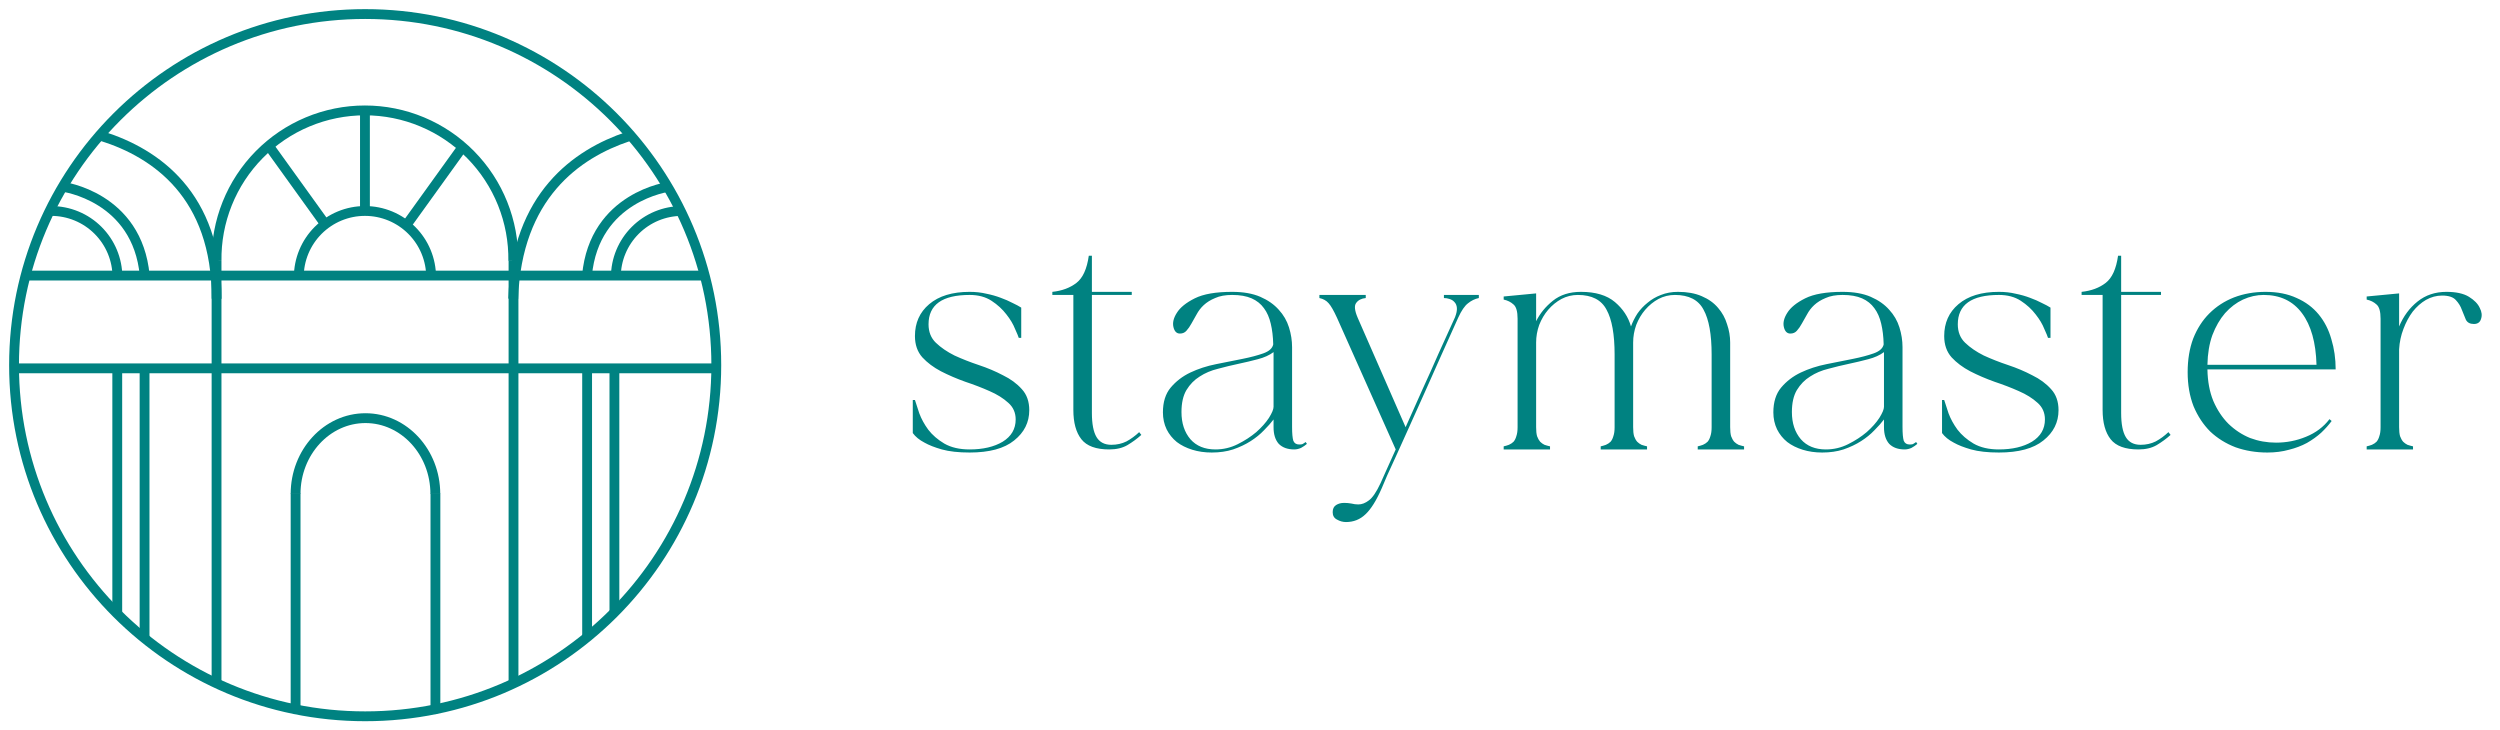 <svg width="178" height="52" viewBox="0 0 178 52" fill="none" xmlns="http://www.w3.org/2000/svg">
<path d="M26 51C39.807 51 51 39.807 51 26C51 12.193 39.807 1 26 1C12.193 1 1 12.193 1 26C1 39.807 12.193 51 26 51Z" stroke="#008281" stroke-width="0.7" stroke-miterlimit="10"/>
<path d="M50.174 19.621H1.775" stroke="#008281" stroke-width="0.7" stroke-miterlimit="10"/>
<path d="M50.999 26.226H1.006" stroke="#008281" stroke-width="0.7" stroke-miterlimit="10"/>
<path d="M15.424 21.272C15.443 13.865 11.053 10.893 7.288 9.706" stroke="#008281" stroke-width="0.7" stroke-miterlimit="10"/>
<path d="M44.719 9.722C41.06 10.944 36.795 13.942 36.541 21.273" stroke="#008281" stroke-width="0.7" stroke-miterlimit="10"/>
<path d="M15.418 48.656V42.66V32.558V18.583" stroke="#008281" stroke-width="0.7" stroke-miterlimit="10"/>
<path d="M36.562 18.583V32.558V48.656" stroke="#008281" stroke-width="0.7" stroke-miterlimit="10"/>
<path d="M15.419 18.582C15.398 17.182 15.656 15.792 16.178 14.492C16.699 13.192 17.474 12.009 18.457 11.011C19.44 10.014 20.611 9.221 21.903 8.681C23.195 8.14 24.581 7.861 25.982 7.861C27.383 7.861 28.769 8.14 30.061 8.681C31.353 9.221 32.524 10.014 33.507 11.011C34.49 12.009 35.265 13.192 35.786 14.492C36.308 15.792 36.566 17.182 36.545 18.582" stroke="#008281" stroke-width="0.7" stroke-miterlimit="10"/>
<path d="M30.696 19.731C30.696 19.113 30.574 18.5 30.337 17.928C30.101 17.357 29.753 16.838 29.316 16.4C28.879 15.963 28.359 15.616 27.788 15.379C27.216 15.142 26.604 15.021 25.985 15.021C25.366 15.021 24.754 15.142 24.182 15.379C23.611 15.616 23.092 15.963 22.654 16.4C22.217 16.838 21.87 17.357 21.633 17.928C21.396 18.5 21.274 19.113 21.274 19.731" stroke="#008281" stroke-width="0.7" stroke-miterlimit="10"/>
<path d="M8.362 19.731C8.361 19.112 8.239 18.499 8.001 17.927C7.763 17.355 7.415 16.835 6.977 16.398C6.538 15.96 6.018 15.613 5.445 15.377C4.873 15.141 4.259 15.02 3.64 15.021" stroke="#008281" stroke-width="0.7" stroke-miterlimit="10"/>
<path d="M43.848 19.731C43.849 18.482 44.346 17.285 45.229 16.402C46.112 15.518 47.31 15.022 48.559 15.021" stroke="#008281" stroke-width="0.7" stroke-miterlimit="10"/>
<path d="M25.984 15.02V8.019" stroke="#008281" stroke-width="0.7" stroke-miterlimit="10"/>
<path d="M23.159 15.969L19.21 10.482" stroke="#008281" stroke-width="0.7" stroke-miterlimit="10"/>
<path d="M28.976 15.969L32.925 10.482" stroke="#008281" stroke-width="0.7" stroke-miterlimit="10"/>
<path d="M4.462 13.3C4.462 13.3 9.783 13.976 10.304 19.621" stroke="#008281" stroke-width="0.7" stroke-miterlimit="10"/>
<path d="M47.635 13.3C47.635 13.3 42.314 13.976 41.793 19.621" stroke="#008281" stroke-width="0.7" stroke-miterlimit="10"/>
<path d="M31.002 50.562V35.133" stroke="#008281" stroke-width="0.7" stroke-miterlimit="10"/>
<path d="M21.046 50.562V35.133" stroke="#008281" stroke-width="0.7" stroke-miterlimit="10"/>
<path d="M8.349 26.239V43.703" stroke="#008281" stroke-width="0.7" stroke-miterlimit="10"/>
<path d="M10.293 26.239V45.449" stroke="#008281" stroke-width="0.7" stroke-miterlimit="10"/>
<path d="M43.746 26.239V43.703" stroke="#008281" stroke-width="0.7" stroke-miterlimit="10"/>
<path d="M41.803 26.239V45.449" stroke="#008281" stroke-width="0.7" stroke-miterlimit="10"/>
<path d="M30.995 35.167C30.995 32.193 28.764 29.772 26.021 29.772C23.277 29.772 21.046 32.195 21.046 35.167" stroke="#008281" stroke-width="0.7" stroke-miterlimit="10"/>
<path d="M69.038 32.22C68.246 32.22 67.586 32.147 67.058 32C66.545 31.853 66.134 31.692 65.826 31.516C65.459 31.325 65.181 31.098 64.99 30.834V28.48H65.144C65.217 28.715 65.32 29.03 65.452 29.426C65.599 29.822 65.811 30.211 66.09 30.592C66.383 30.973 66.765 31.303 67.234 31.582C67.718 31.861 68.319 32 69.038 32C69.991 32 70.776 31.817 71.392 31.45C72.008 31.069 72.316 30.541 72.316 29.866C72.316 29.382 72.14 28.986 71.788 28.678C71.436 28.355 70.989 28.077 70.446 27.842C69.918 27.607 69.346 27.387 68.73 27.182C68.114 26.962 67.535 26.713 66.992 26.434C66.464 26.155 66.024 25.825 65.672 25.444C65.32 25.048 65.144 24.542 65.144 23.926C65.144 22.987 65.481 22.232 66.156 21.66C66.845 21.073 67.806 20.78 69.038 20.78C69.463 20.78 69.859 20.824 70.226 20.912C70.593 20.985 70.93 21.081 71.238 21.198C71.561 21.315 71.847 21.44 72.096 21.572C72.345 21.689 72.551 21.799 72.712 21.902V24.058H72.536C72.507 23.955 72.419 23.743 72.272 23.42C72.14 23.083 71.935 22.738 71.656 22.386C71.377 22.019 71.025 21.697 70.6 21.418C70.175 21.139 69.654 21 69.038 21C67.087 21 66.112 21.697 66.112 23.09C66.112 23.633 66.288 24.073 66.64 24.41C66.992 24.747 67.432 25.048 67.96 25.312C68.503 25.561 69.082 25.789 69.698 25.994C70.314 26.199 70.886 26.441 71.414 26.72C71.957 26.984 72.404 27.314 72.756 27.71C73.108 28.091 73.284 28.59 73.284 29.206C73.284 30.071 72.925 30.79 72.206 31.362C71.502 31.934 70.446 32.22 69.038 32.22ZM77.523 18.206H77.743V20.78H80.581V21H77.743V29.404C77.743 30.181 77.853 30.753 78.073 31.12C78.293 31.487 78.645 31.67 79.129 31.67C79.525 31.67 79.884 31.589 80.207 31.428C80.53 31.252 80.83 31.032 81.109 30.768L81.263 30.966C80.97 31.23 80.64 31.472 80.273 31.692C79.921 31.897 79.488 32 78.975 32C78.036 32 77.376 31.758 76.995 31.274C76.614 30.79 76.423 30.093 76.423 29.184V21H74.927V20.78C75.616 20.707 76.188 20.494 76.643 20.142C77.098 19.79 77.391 19.145 77.523 18.206ZM82.8 29.36C82.8 28.627 82.984 28.04 83.35 27.6C83.732 27.145 84.201 26.786 84.758 26.522C85.316 26.258 85.924 26.06 86.585 25.928C87.259 25.796 87.882 25.671 88.454 25.554C89.041 25.437 89.54 25.305 89.951 25.158C90.361 25.011 90.596 24.799 90.654 24.52C90.64 23.963 90.581 23.471 90.478 23.046C90.376 22.606 90.215 22.239 89.995 21.946C89.775 21.638 89.481 21.403 89.115 21.242C88.748 21.081 88.286 21 87.728 21C87.245 21 86.841 21.073 86.519 21.22C86.196 21.352 85.924 21.521 85.704 21.726C85.499 21.917 85.331 22.137 85.198 22.386C85.067 22.621 84.942 22.841 84.825 23.046C84.722 23.237 84.605 23.405 84.472 23.552C84.355 23.684 84.201 23.75 84.01 23.75C83.776 23.75 83.622 23.596 83.549 23.288C83.475 22.98 83.556 22.643 83.79 22.276C84.025 21.895 84.451 21.55 85.067 21.242C85.683 20.934 86.57 20.78 87.728 20.78C88.52 20.78 89.188 20.897 89.731 21.132C90.273 21.367 90.713 21.675 91.05 22.056C91.388 22.423 91.63 22.841 91.776 23.31C91.923 23.779 91.996 24.249 91.996 24.718V30.394C91.996 30.863 92.026 31.193 92.085 31.384C92.158 31.56 92.297 31.648 92.502 31.648C92.591 31.648 92.664 31.641 92.722 31.626C92.781 31.597 92.862 31.545 92.965 31.472L93.052 31.604C92.935 31.707 92.796 31.802 92.635 31.89C92.473 31.963 92.312 32 92.15 32C91.681 32 91.314 31.868 91.05 31.604C90.801 31.325 90.677 30.929 90.677 30.416V29.866C90.501 30.101 90.273 30.357 89.995 30.636C89.731 30.915 89.415 31.171 89.049 31.406C88.682 31.641 88.264 31.839 87.794 32C87.34 32.147 86.834 32.22 86.276 32.22C85.778 32.22 85.316 32.154 84.891 32.022C84.465 31.89 84.099 31.707 83.79 31.472C83.483 31.223 83.24 30.922 83.064 30.57C82.888 30.203 82.8 29.8 82.8 29.36ZM84.121 29.338C84.121 30.13 84.333 30.775 84.758 31.274C85.184 31.758 85.778 32 86.54 32C87.098 32 87.626 31.875 88.124 31.626C88.623 31.377 89.063 31.091 89.445 30.768C89.826 30.431 90.126 30.093 90.347 29.756C90.567 29.404 90.677 29.14 90.677 28.964V25.246V25.07C90.383 25.29 90.009 25.459 89.555 25.576C89.115 25.693 88.653 25.803 88.168 25.906C87.684 26.009 87.201 26.126 86.716 26.258C86.233 26.375 85.8 26.559 85.418 26.808C85.037 27.043 84.722 27.365 84.472 27.776C84.238 28.172 84.121 28.693 84.121 29.338ZM97.241 21V21.22C96.933 21.249 96.705 21.367 96.559 21.572C96.412 21.763 96.449 22.115 96.669 22.628L100.079 30.416C100.46 29.551 100.856 28.663 101.267 27.754C101.692 26.83 102.073 25.979 102.411 25.202C102.821 24.307 103.217 23.435 103.599 22.584C103.701 22.32 103.745 22.1 103.731 21.924C103.716 21.748 103.657 21.609 103.555 21.506C103.467 21.403 103.349 21.33 103.203 21.286C103.071 21.242 102.939 21.22 102.807 21.22V21H105.293V21.22C105.014 21.279 104.757 21.403 104.523 21.594C104.288 21.77 104.053 22.115 103.819 22.628C103.437 23.493 103.041 24.373 102.631 25.268C102.235 26.163 101.846 27.035 101.465 27.886C101.083 28.722 100.724 29.521 100.387 30.284C100.049 31.047 99.741 31.729 99.463 32.33C99.184 32.946 98.949 33.459 98.759 33.87C98.583 34.295 98.458 34.589 98.385 34.75C98.003 35.63 97.615 36.253 97.219 36.62C96.837 36.987 96.375 37.17 95.833 37.17C95.613 37.17 95.4 37.111 95.195 36.994C94.989 36.891 94.887 36.715 94.887 36.466C94.887 36.231 94.967 36.063 95.129 35.96C95.29 35.857 95.481 35.806 95.701 35.806C95.877 35.806 96.045 35.821 96.207 35.85C96.383 35.894 96.551 35.916 96.713 35.916C96.962 35.916 97.211 35.821 97.461 35.63C97.725 35.439 98.003 35.029 98.297 34.398C98.355 34.266 98.48 33.987 98.671 33.562C98.861 33.137 99.096 32.616 99.375 32L95.195 22.628C94.96 22.115 94.762 21.77 94.601 21.594C94.439 21.403 94.219 21.279 93.941 21.22V21H97.241ZM107.062 31.78C107.194 31.751 107.318 31.714 107.436 31.67C107.568 31.611 107.678 31.538 107.766 31.45C107.854 31.347 107.92 31.215 107.964 31.054C108.022 30.893 108.052 30.68 108.052 30.416V22.694C108.052 22.181 107.956 21.843 107.766 21.682C107.575 21.506 107.34 21.389 107.062 21.33V21.11L109.372 20.89V22.87C109.65 22.313 110.046 21.829 110.56 21.418C111.088 20.993 111.755 20.78 112.562 20.78C113.603 20.78 114.41 21.022 114.982 21.506C115.554 21.99 115.935 22.569 116.126 23.244C116.243 22.921 116.397 22.613 116.588 22.32C116.793 22.027 117.035 21.77 117.314 21.55C117.592 21.315 117.908 21.132 118.26 21C118.626 20.853 119.03 20.78 119.47 20.78C120.13 20.78 120.694 20.883 121.164 21.088C121.648 21.293 122.036 21.572 122.33 21.924C122.623 22.261 122.836 22.65 122.968 23.09C123.114 23.515 123.188 23.948 123.188 24.388V30.416C123.188 30.68 123.21 30.893 123.254 31.054C123.312 31.215 123.386 31.347 123.474 31.45C123.562 31.538 123.664 31.611 123.782 31.67C123.914 31.714 124.046 31.751 124.178 31.78V32H120.878V31.78C121.01 31.751 121.134 31.714 121.252 31.67C121.384 31.611 121.494 31.538 121.582 31.45C121.67 31.347 121.736 31.215 121.78 31.054C121.838 30.893 121.868 30.68 121.868 30.416V25.246C121.868 23.809 121.677 22.745 121.296 22.056C120.929 21.352 120.247 21 119.25 21C118.839 21 118.45 21.095 118.084 21.286C117.732 21.477 117.416 21.733 117.138 22.056C116.874 22.364 116.661 22.723 116.5 23.134C116.353 23.545 116.28 23.963 116.28 24.388V30.416C116.28 30.68 116.302 30.893 116.346 31.054C116.404 31.215 116.478 31.347 116.566 31.45C116.654 31.538 116.756 31.611 116.874 31.67C117.006 31.714 117.138 31.751 117.27 31.78V32H113.97V31.78C114.102 31.751 114.226 31.714 114.344 31.67C114.476 31.611 114.586 31.538 114.674 31.45C114.762 31.347 114.828 31.215 114.872 31.054C114.93 30.893 114.96 30.68 114.96 30.416V25.246C114.96 23.809 114.769 22.745 114.388 22.056C114.021 21.352 113.339 21 112.342 21C111.931 21 111.542 21.095 111.176 21.286C110.824 21.477 110.508 21.733 110.23 22.056C109.966 22.364 109.753 22.723 109.592 23.134C109.445 23.545 109.372 23.963 109.372 24.388V30.416C109.372 30.68 109.394 30.893 109.438 31.054C109.496 31.215 109.57 31.347 109.658 31.45C109.746 31.538 109.848 31.611 109.966 31.67C110.098 31.714 110.23 31.751 110.362 31.78V32H107.062V31.78ZM126.263 29.36C126.263 28.627 126.447 28.04 126.813 27.6C127.195 27.145 127.664 26.786 128.221 26.522C128.779 26.258 129.387 26.06 130.047 25.928C130.722 25.796 131.345 25.671 131.917 25.554C132.504 25.437 133.003 25.305 133.413 25.158C133.824 25.011 134.059 24.799 134.117 24.52C134.103 23.963 134.044 23.471 133.941 23.046C133.839 22.606 133.677 22.239 133.457 21.946C133.237 21.638 132.944 21.403 132.577 21.242C132.211 21.081 131.749 21 131.191 21C130.707 21 130.304 21.073 129.981 21.22C129.659 21.352 129.387 21.521 129.167 21.726C128.962 21.917 128.793 22.137 128.661 22.386C128.529 22.621 128.405 22.841 128.287 23.046C128.185 23.237 128.067 23.405 127.935 23.552C127.818 23.684 127.664 23.75 127.473 23.75C127.239 23.75 127.085 23.596 127.011 23.288C126.938 22.98 127.019 22.643 127.253 22.276C127.488 21.895 127.913 21.55 128.529 21.242C129.145 20.934 130.033 20.78 131.191 20.78C131.983 20.78 132.651 20.897 133.193 21.132C133.736 21.367 134.176 21.675 134.513 22.056C134.851 22.423 135.093 22.841 135.239 23.31C135.386 23.779 135.459 24.249 135.459 24.718V30.394C135.459 30.863 135.489 31.193 135.547 31.384C135.621 31.56 135.76 31.648 135.965 31.648C136.053 31.648 136.127 31.641 136.185 31.626C136.244 31.597 136.325 31.545 136.427 31.472L136.515 31.604C136.398 31.707 136.259 31.802 136.097 31.89C135.936 31.963 135.775 32 135.613 32C135.144 32 134.777 31.868 134.513 31.604C134.264 31.325 134.139 30.929 134.139 30.416V29.866C133.963 30.101 133.736 30.357 133.457 30.636C133.193 30.915 132.878 31.171 132.511 31.406C132.145 31.641 131.727 31.839 131.257 32C130.803 32.147 130.297 32.22 129.739 32.22C129.241 32.22 128.779 32.154 128.353 32.022C127.928 31.89 127.561 31.707 127.253 31.472C126.945 31.223 126.703 30.922 126.527 30.57C126.351 30.203 126.263 29.8 126.263 29.36ZM127.583 29.338C127.583 30.13 127.796 30.775 128.221 31.274C128.647 31.758 129.241 32 130.003 32C130.561 32 131.089 31.875 131.587 31.626C132.086 31.377 132.526 31.091 132.907 30.768C133.289 30.431 133.589 30.093 133.809 29.756C134.029 29.404 134.139 29.14 134.139 28.964V25.246V25.07C133.846 25.29 133.472 25.459 133.017 25.576C132.577 25.693 132.115 25.803 131.631 25.906C131.147 26.009 130.663 26.126 130.179 26.258C129.695 26.375 129.263 26.559 128.881 26.808C128.5 27.043 128.185 27.365 127.935 27.776C127.701 28.172 127.583 28.693 127.583 29.338ZM142.321 32.22C141.529 32.22 140.869 32.147 140.341 32C139.828 31.853 139.417 31.692 139.109 31.516C138.743 31.325 138.464 31.098 138.273 30.834V28.48H138.427C138.501 28.715 138.603 29.03 138.735 29.426C138.882 29.822 139.095 30.211 139.373 30.592C139.667 30.973 140.048 31.303 140.517 31.582C141.001 31.861 141.603 32 142.321 32C143.275 32 144.059 31.817 144.675 31.45C145.291 31.069 145.599 30.541 145.599 29.866C145.599 29.382 145.423 28.986 145.071 28.678C144.719 28.355 144.272 28.077 143.729 27.842C143.201 27.607 142.629 27.387 142.013 27.182C141.397 26.962 140.818 26.713 140.275 26.434C139.747 26.155 139.307 25.825 138.955 25.444C138.603 25.048 138.427 24.542 138.427 23.926C138.427 22.987 138.765 22.232 139.439 21.66C140.129 21.073 141.089 20.78 142.321 20.78C142.747 20.78 143.143 20.824 143.509 20.912C143.876 20.985 144.213 21.081 144.521 21.198C144.844 21.315 145.13 21.44 145.379 21.572C145.629 21.689 145.834 21.799 145.995 21.902V24.058H145.819C145.79 23.955 145.702 23.743 145.555 23.42C145.423 23.083 145.218 22.738 144.939 22.386C144.661 22.019 144.309 21.697 143.883 21.418C143.458 21.139 142.937 21 142.321 21C140.371 21 139.395 21.697 139.395 23.09C139.395 23.633 139.571 24.073 139.923 24.41C140.275 24.747 140.715 25.048 141.243 25.312C141.786 25.561 142.365 25.789 142.981 25.994C143.597 26.199 144.169 26.441 144.697 26.72C145.24 26.984 145.687 27.314 146.039 27.71C146.391 28.091 146.567 28.59 146.567 29.206C146.567 30.071 146.208 30.79 145.489 31.362C144.785 31.934 143.729 32.22 142.321 32.22ZM150.806 18.206H151.026V20.78H153.864V21H151.026V29.404C151.026 30.181 151.136 30.753 151.356 31.12C151.576 31.487 151.928 31.67 152.412 31.67C152.808 31.67 153.167 31.589 153.49 31.428C153.813 31.252 154.113 31.032 154.392 30.768L154.546 30.966C154.253 31.23 153.923 31.472 153.556 31.692C153.204 31.897 152.771 32 152.258 32C151.319 32 150.659 31.758 150.278 31.274C149.897 30.79 149.706 30.093 149.706 29.184V21H148.21V20.78C148.899 20.707 149.471 20.494 149.926 20.142C150.381 19.79 150.674 19.145 150.806 18.206ZM161.305 20.78C162.156 20.78 162.897 20.927 163.527 21.22C164.158 21.499 164.679 21.887 165.089 22.386C165.5 22.885 165.801 23.471 165.991 24.146C166.197 24.821 166.299 25.539 166.299 26.302H157.169C157.184 27.153 157.323 27.901 157.587 28.546C157.866 29.191 158.225 29.734 158.665 30.174C159.12 30.614 159.633 30.951 160.205 31.186C160.792 31.406 161.408 31.516 162.053 31.516C162.801 31.516 163.513 31.377 164.187 31.098C164.877 30.819 165.434 30.401 165.859 29.844L166.013 29.976C165.808 30.255 165.559 30.533 165.265 30.812C164.972 31.076 164.635 31.318 164.253 31.538C163.872 31.743 163.447 31.905 162.977 32.022C162.508 32.154 161.995 32.22 161.437 32.22C160.631 32.22 159.875 32.095 159.171 31.846C158.482 31.582 157.881 31.208 157.367 30.724C156.869 30.225 156.473 29.624 156.179 28.92C155.901 28.201 155.761 27.395 155.761 26.5C155.761 25.605 155.893 24.806 156.157 24.102C156.436 23.398 156.817 22.804 157.301 22.32C157.8 21.821 158.387 21.44 159.061 21.176C159.751 20.912 160.499 20.78 161.305 20.78ZM164.935 25.972C164.891 24.388 164.547 23.163 163.901 22.298C163.256 21.433 162.347 21 161.173 21C160.675 21 160.183 21.11 159.699 21.33C159.23 21.55 158.805 21.873 158.423 22.298C158.057 22.723 157.756 23.244 157.521 23.86C157.301 24.476 157.184 25.18 157.169 25.972H164.935ZM168.507 31.78C168.639 31.751 168.764 31.714 168.881 31.67C169.013 31.611 169.123 31.538 169.211 31.45C169.299 31.347 169.365 31.215 169.409 31.054C169.468 30.893 169.497 30.68 169.497 30.416V22.694C169.497 22.181 169.402 21.843 169.211 21.682C169.02 21.506 168.786 21.389 168.507 21.33V21.11L170.817 20.89V23.244C171.125 22.511 171.565 21.917 172.137 21.462C172.709 21.007 173.391 20.78 174.183 20.78C174.872 20.78 175.408 20.897 175.789 21.132C176.17 21.367 176.427 21.631 176.559 21.924C176.706 22.203 176.735 22.467 176.647 22.716C176.574 22.951 176.405 23.068 176.141 23.068C175.862 23.068 175.672 22.965 175.569 22.76C175.481 22.54 175.386 22.305 175.283 22.056C175.195 21.807 175.056 21.579 174.865 21.374C174.674 21.154 174.344 21.044 173.875 21.044C173.479 21.044 173.098 21.147 172.731 21.352C172.379 21.557 172.064 21.836 171.785 22.188C171.521 22.54 171.301 22.951 171.125 23.42C170.949 23.875 170.846 24.359 170.817 24.872V30.416C170.817 30.68 170.839 30.893 170.883 31.054C170.942 31.215 171.015 31.347 171.103 31.45C171.191 31.538 171.294 31.611 171.411 31.67C171.543 31.714 171.675 31.751 171.807 31.78V32H168.507V31.78Z" fill="#008281"/>
</svg>
